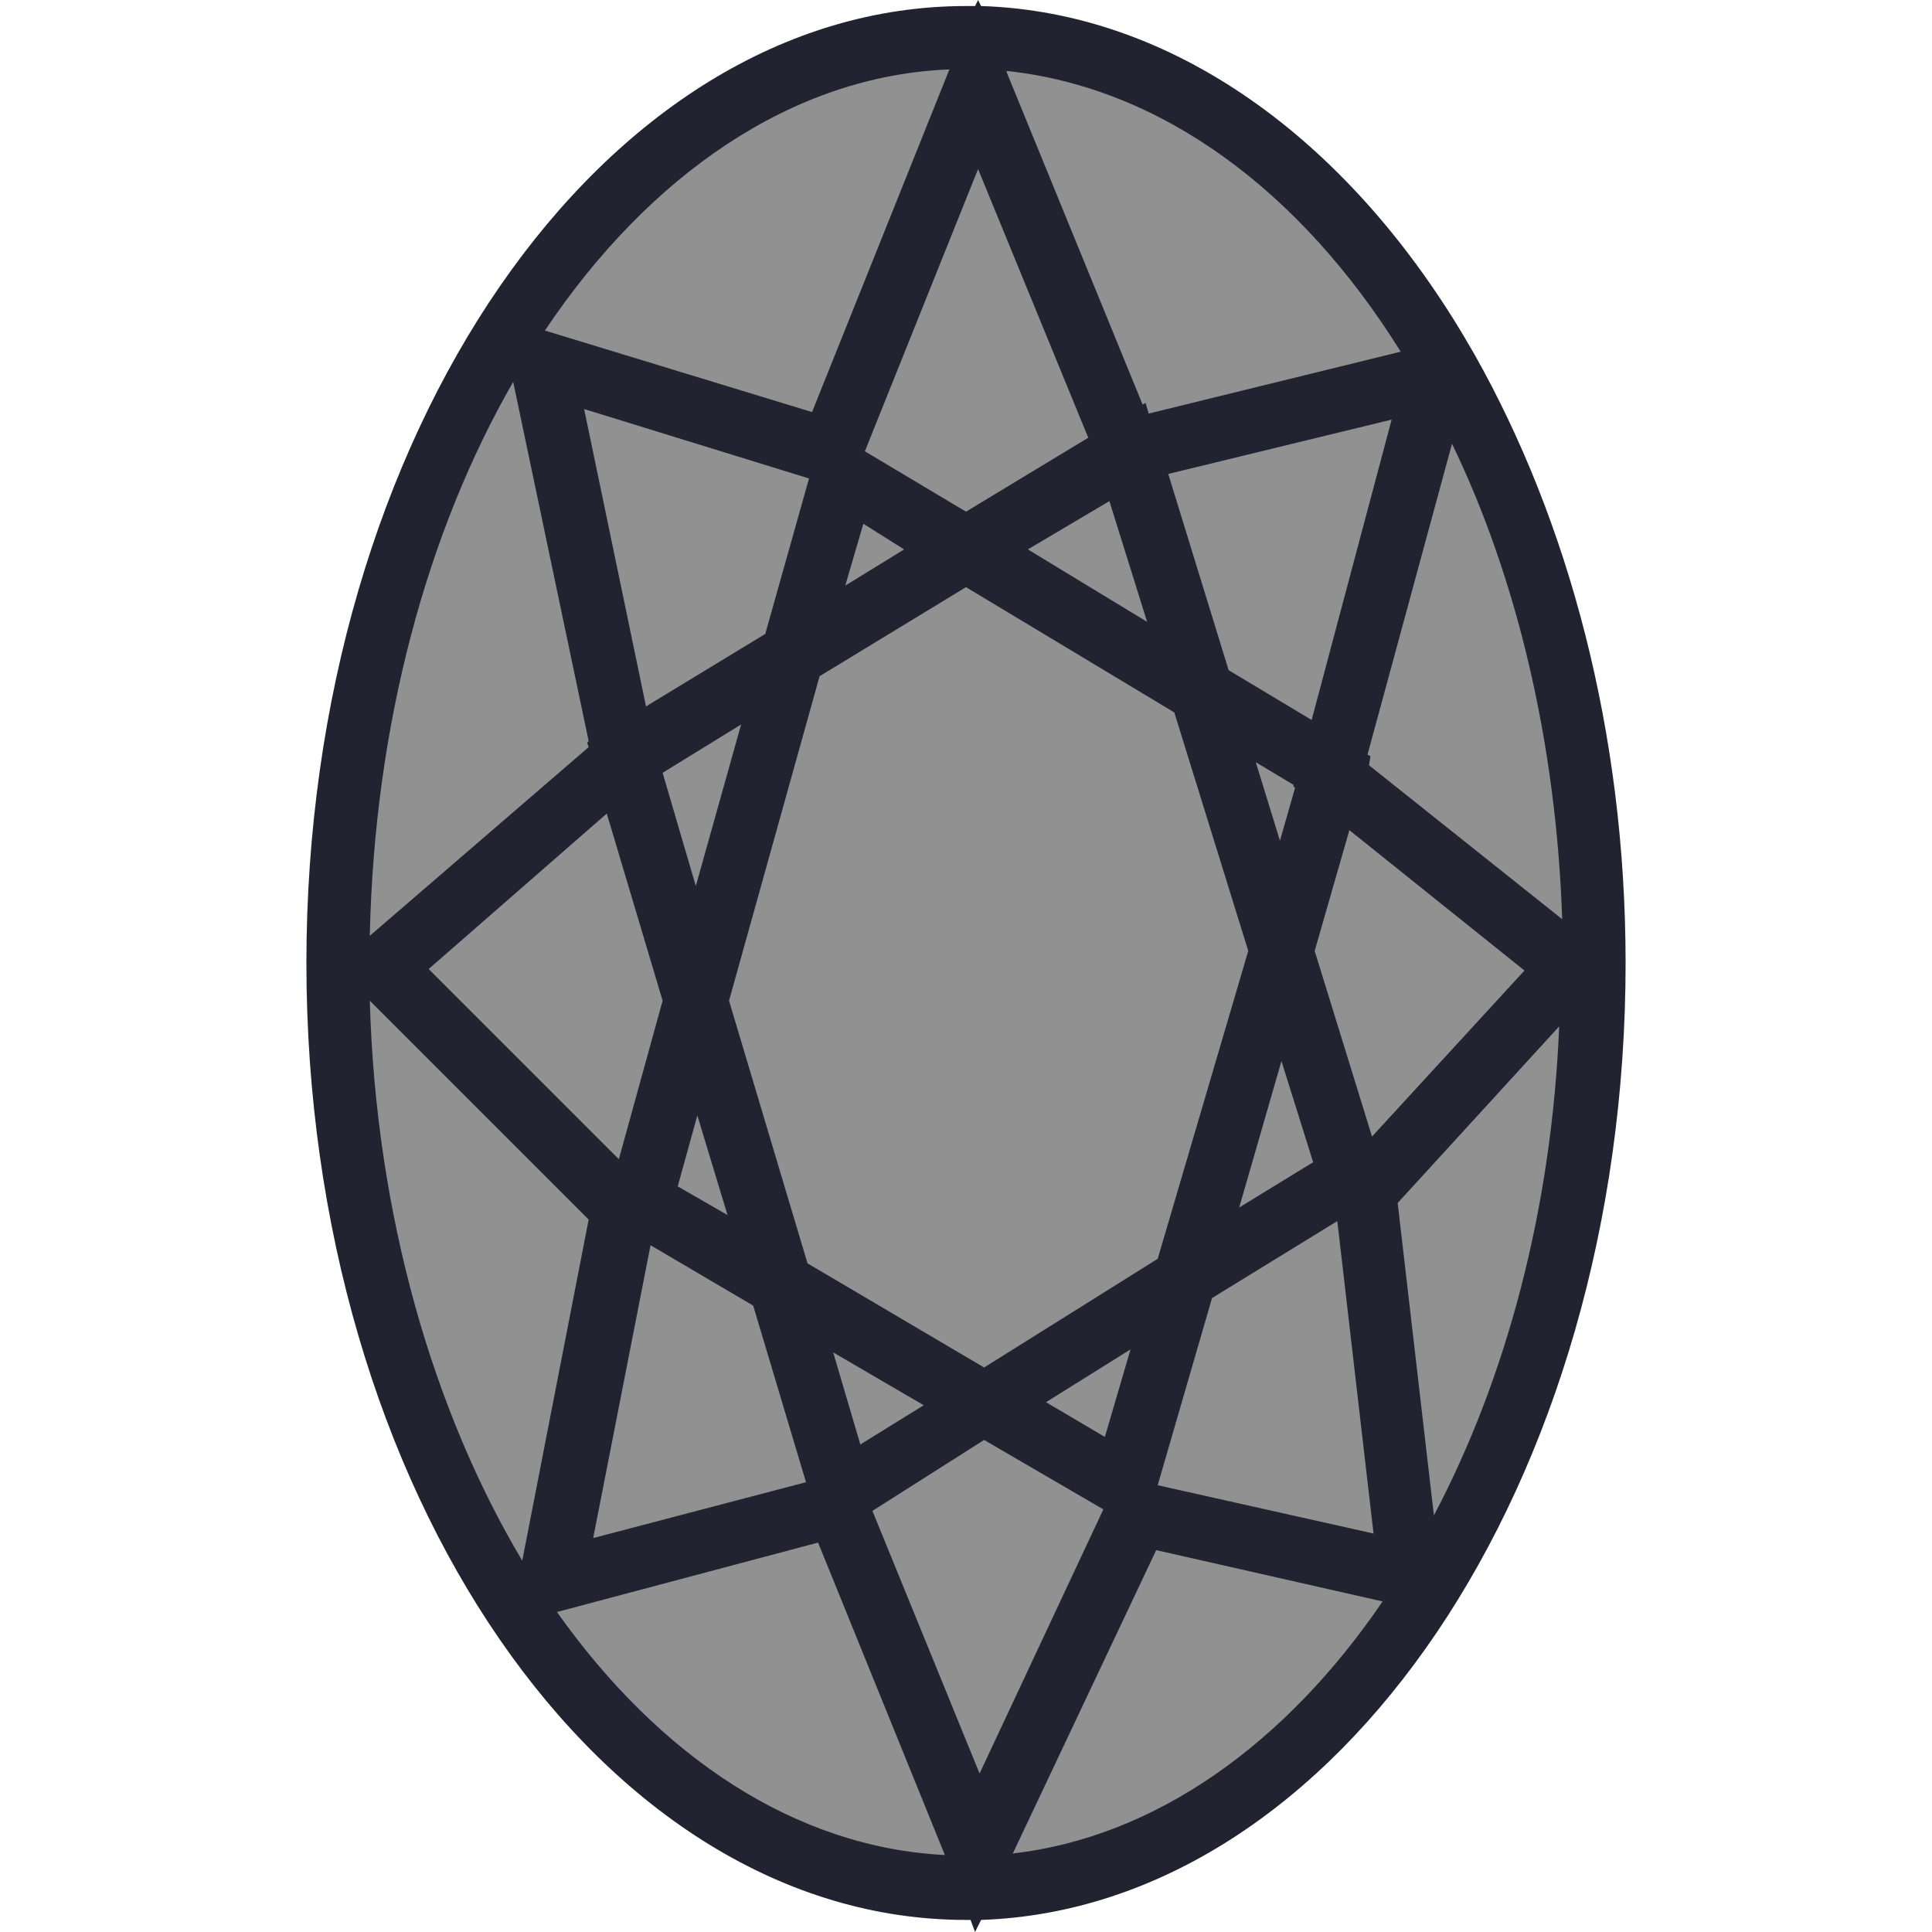 <?xml version="1.0" encoding="utf-8"?>
<!-- Generator: Adobe Illustrator 19.0.1, SVG Export Plug-In . SVG Version: 6.00 Build 0)  -->
<svg version="1.1" id="diamonds" xmlns="http://www.w3.org/2000/svg" xmlns:xlink="http://www.w3.org/1999/xlink" x="0px" y="0px"
	 viewBox="0 0 128 128" style="enable-background:new 0 0 128 128;" xml:space="preserve">
<style type="text/css">
	.st0{fill:#919191;}
	.st1{fill:#212330;}
	.st2{display:none;}
	.st3{display:inline;fill:#919191;}
	.st4{display:inline;fill:#212330;}
</style>
<g id="diamond:8">
	<ellipse id="Shape_30_" class="st0" cx="64" cy="63.8" rx="41.6" ry="61.3"/>
	<path id="Shape_29_" class="st0" d="M64.8,5.6l9.6,23.4L64,36.4l-8.1-4.9L64.8,5.6z M74.4,96.9L66.2,92l-10.3,7.4l9.6,23.4
		L74.4,96.9z M95.1,24.9l-7,26.4l-8.5-5.5l-4.4-14.3L95.1,24.9z M55.9,99.3l-4.2-14.3l-8.9-2.8l-6.7,24.4L55.9,99.3z M93.4,104.3
		l-18.2-5.4l4.1-14.7l11.1-5.2L93.4,104.3z M41.4,50.2l11.7-7.1l1.7-13.5l-18.9-5.5L41.4,50.2z M105.6,65.1L90.4,76.5l-5.2-13.2
		l3.2-11L105.6,65.1z M41.4,80.1l4.8-13.8l-4.8-15L25.3,64.1L41.4,80.1z"/>
	<polygon id="Shape_28_" class="st0" points="78.1,86 64.7,93.1 51.7,85.1 46.5,65 53.1,43.1 64,38.1 79.6,45.8 85.2,63.3 	"/>
	<path id="Shape_27_" class="st1" d="M97.7,23.5c6.2,11,10,25,10,40.3c0,34.5-19.1,62.6-42.7,63.4l-0.4,0.8l-0.3-0.8
		c-0.1,0-0.2,0-0.3,0c-24.1,0-43.7-28.4-43.7-63.4S39.9,0.4,64,0.4c0.2,0,0.4,0,0.6,0L64.8,0l0.2,0.4C77.7,0.8,89.2,9.2,97,22.3
		L97.7,23.5z M36.9,106.8c6.8,9.6,15.8,15.6,25.7,16.1l-8.4-20.7L36.9,106.8z M76.6,102.7l-9.5,20.1c9.5-1.1,18.1-7.3,24.5-16.7
		L76.6,102.7z M57.8,100.1l7.1,17.4l8.2-17.5l-7.9-4.6L57.8,100.1z M24.5,66.3c0.4,14.2,4.2,27.2,10.1,37.1l4.4-22.6L24.5,66.3z
		 M43.1,82.5l-3.8,19.4l14.1-3.7l-3.5-11.7L43.1,82.5z M76.7,98.4l14.3,3.2l-2.4-20.7L80.3,86L76.7,98.4z M92.6,79.7l2.4,20.7
		c4.8-9.1,7.8-20.3,8.3-32.4L92.6,79.7z M55.2,89.6l1.8,6.1l4.2-2.6L55.2,89.6z M69.3,92.9l3.9,2.3l1.7-5.8L69.3,92.9z M53.5,83.7
		l11.7,6.9l11.5-7.2L82.7,63l-4.9-15.8L64,38.9l-9.7,5.9l-6,21.5L53.5,83.7z M44.9,78.6l3.3,1.9l-2-6.6L44.9,78.6z M84.9,70.3
		L82.1,80l4.9-3L84.9,70.3z M28.4,64.2L41,76.8l2.9-10.5l-3.7-12.4L28.4,64.2z M87.1,63l3.8,12.3l10.1-11l-11.6-9.3L87.1,63z
		 M34,25.3C28.3,35.2,24.8,48,24.5,62L39,49.5l-0.1-0.3l0.1-0.1L34,25.3z M90.7,50.7l12.8,10.2c-0.4-11.7-3-22.6-7.3-31.5L90.6,50
		l0.2,0.1L90.7,50.7z M43.9,51.2l2.2,7.5l3-10.7L43.9,51.2z M83.2,50.5l1.6,5.2l1-3.5l-0.1-0.1l0-0.1L83.2,50.5z M81.4,44.4l5.5,3.3
		l5.3-19.9l-14.8,3.6L81.4,44.4z M38.7,27.1l4.1,19.7l7.9-4.8l2.9-10.3L38.7,27.1z M68.1,36.4l7.9,4.8l-2.5-8L68.1,36.4z M57.2,34.7
		L56,38.8l3.9-2.4L57.2,34.7z M57.3,29.9l6.7,4l8.1-4.9l-7.3-17.8L57.3,29.9z M75.9,26.7l0.2,0.7l16.7-4.1
		C86.2,12.7,77,5.8,66.7,4.7l0,0.1l9,22L75.9,26.7z M36.1,21.9l17.7,5.4l9.1-22.7C52.5,5,43,11.6,36.1,21.9z"/>
</g>
<g id="diamond:7" class="st2">
	<rect id="Shape_26_" x="2.6" y="2.6" class="st3" width="122.9" height="122.9"/>
	<rect id="Shape_25_" x="29.4" y="29.4" class="st3" width="69.1" height="69.1"/>
	<path id="Shape_23_" class="st4" d="M128,128H0V0h128V128z M8.7,122.9h110.5l-21.8-21.8h-67L8.7,122.9z M101.1,97.5l21.8,21.8V8.7
		l-21.8,21.8V97.5z M5.1,8.7v110.5l21.8-21.8v-67L5.1,8.7z M32,96h64V32H32V96z M30.5,26.9h67l21.8-21.8H8.7L30.5,26.9z"/>
</g>
<g id="diamond:6" class="st2">
	<polygon id="Shape_22_" class="st3" points="107.1,101.6 20.9,101.6 1.9,80.7 1.9,47.3 20.9,26.4 107.1,26.4 126.1,47.3 
		126.1,80.7 	"/>
	<polygon id="Shape_21_" class="st3" points="102.2,90.4 25.8,90.4 14.1,75.9 14.1,64.3 14.1,52.7 25.8,38.2 102.2,38.2 113.9,52.7 
		113.9,75.9 	"/>
	<polygon id="Shape_20_" class="st3" points="95.7,79.4 32,79.4 25.2,70.9 25.2,64.1 25.2,57.2 32,48.7 95.7,48.7 102.5,57.2 
		102.5,70.9 	"/>
	<path id="Shape_19_" class="st4" d="M108,103.4H20l-20-22V46.6l20-22H108l20,22v34.8L108,103.4z M24.1,99.7h81l-4.2-7.4H28.3
		L24.1,99.7z M5,81.4l15.5,17l4.5-7.9L13.6,77.9L5,81.4z M103.6,89.8l4.5,7.9l15-16.4l-8.6-3.4L103.6,89.8z M30.4,88.6h68.3
		l-3.8-6.5H33.3l-2.2,5.3L30.4,88.6z M17.2,76.5l9.7,10.7l0.9-1.6l2.1-5.1l-5.3-7L17.2,76.5z M98.2,80.4l3.5,6.1l9.1-10.1l-7.4-2.9
		L98.2,80.4z M33,78.4h62l5.9-7.8V57.4L95,49.6H34.1l-1.7,0.8l-5.3,7v13.2L33,78.4z M3.7,50.1v27.8l8.5-3.5V53.7L3.7,50.1z
		 M115.8,74.4l8.5,3.4V50.3l-8.5,3.4V74.4z M16,55.3V73l7.4-3V58.5L16,55.3z M104.6,70l7.4,2.9V55.1l-7.4,2.9V70z M17.1,51.7
		l7.3,3.1l5.8-7.6l-2.3-4.9l-0.9-1.5L17.1,51.7z M98.3,47.8l5.1,6.8l7.4-2.9l-9.1-10.1l-0.5,0.9L98.3,47.8z M5,46.6l8.5,3.6L25,37.4
		l-4.5-7.9L5,46.6z M103.7,38.2l10.8,12l8.6-3.4l-15-16.4L103.7,38.2z M33.6,45.9h61.5l3.6-6.5H30.4l0.7,1.2L33.6,45.9z M28.3,35.7
		h72.5l4.2-7.4h-81L28.3,35.7z"/>
</g>
<g id="diamond:5" class="st2">
	<circle id="Shape_18_" class="st3" cx="64" cy="64" r="61.8"/>
	<rect id="Shape_17_" x="21" y="21" class="st3" width="86" height="86"/>
	
		<rect id="Shape_16_" x="21" y="21" transform="matrix(0.707 0.707 -0.707 0.707 64 -26.51)" class="st3" width="86" height="86"/>
	
		<rect id="Shape_15_" x="41.3" y="41.3" transform="matrix(-0.707 0.707 -0.707 -0.707 154.509 63.999)" class="st3" width="45.5" height="45.5"/>
	<path id="Shape_14_" class="st4" d="M64,128C28.7,128,0,99.3,0,64S28.7,0,64,0s64,28.7,64,64S99.3,128,64,128z M82.7,109.2
		l-14.2,14.2c13-1,24.9-6.2,34.2-14.2H82.7z M25.2,109.2c9.4,8,21.2,13.2,34.2,14.2l-14.2-14.2H25.2z M51.5,109.2L64,121.7
		l12.5-12.5H51.5z M87.1,104.8h17.7V87.1L87.1,104.8z M47.1,104.8h33.8l23.9-23.9V47.1L80.9,23.2H47.1L23.2,47.1v33.8L47.1,104.8z
		 M23.2,104.8h17.7L23.2,87.1V104.8z M109.2,82.7v20c8-9.4,13.2-21.2,14.2-34.2L109.2,82.7z M4.6,68.5c1,13,6.2,24.9,14.2,34.2v-20
		L4.6,68.5z M109.2,51.5v25L121.7,64L109.2,51.5z M6.3,64l12.5,12.5v-25L6.3,64z M109.2,45.3l14.2,14.2c-1-13-6.2-24.9-14.2-34.2
		V45.3z M18.8,25.2c-8,9.4-13.2,21.2-14.2,34.2l14.2-14.2V25.2z M87.1,23.2l17.7,17.7V23.2H87.1z M23.2,23.2v17.7l17.7-17.7H23.2z
		 M82.7,18.8h20c-9.4-8-21.2-13.2-34.2-14.2L82.7,18.8z M51.5,18.8h25L64,6.3L51.5,18.8z M25.2,18.8h20L59.5,4.6
		C46.5,5.6,34.6,10.8,25.2,18.8z M64,99.3L28.7,64L64,28.7L99.3,64L64,99.3z M35,64l29,29l29-29L64,35L35,64z"/>
</g>
<g id="diamond:4" class="st2">
	<path id="Shape_13_" class="st3" d="M33,46.6H4.1L34.2,20H49L33,46.6z M96.3,46.6h28.9L95.2,20H80.3L96.3,46.6z"/>
	<polygon id="Shape_12_" class="st3" points="124.3,46.6 64,107.2 4,46.6 35.2,46.6 48.2,20 81.1,20 94.2,46.6 	"/>
	<path id="Shape_11_" class="st4" d="M64,110L0,46.5L33.4,18h61.7L128,46.5L64,110z M37.3,48.6l26.8,54.2l26.8-54.2H37.3z M7.8,48.6
		l49,48.7L32.8,48.6H7.8z M95.3,48.6L71.4,97l48.8-48.4H95.3z M95.3,44.6h24.4L93.6,22H82.8L95.3,44.6z M37.5,44.6h53.2L78.2,22
		H49.9L37.5,44.6z M8.4,44.6h24.5L45.4,22H34.9L8.4,44.6z"/>
</g>
<g id="diamond:3" class="st2">
	<polygon id="Shape_10_" class="st3" points="64,125.4 10.9,94.7 10.9,33.3 64,2.6 117.1,33.3 117.1,94.7 	"/>
	<polygon id="Shape_9_" class="st3" points="64,101.6 31.5,82.8 31.5,45.2 64,26.4 96.5,45.2 96.5,82.8 	"/>
	<path id="Shape_8_" class="st4" d="M64,128L8.6,96V32L64,0l55.4,32v64L64,128z M15.5,94.7l46.2,26.7v-18.5L31.5,85.4L15.5,94.7z
		 M66.3,102.9v18.5l46.7-27l-15.9-9.3L66.3,102.9z M33.8,81.5L64,98.9l30.2-17.5V46.5L64,29.1L33.8,46.5V81.5z M13.2,37.9v52.9
		l16-9.3V46.9L13.2,37.9z M98.8,80.8l16,9.4V37.2l-16,9V80.8z M14.9,33.6l16.2,9.1l30.6-17.6V6.6L14.9,33.6z M66.3,25.1l30,17.3
		l16.2-9.1L66.3,6.6V25.1z"/>
</g>
<g id="diamond:2" class="st2">
	<path id="Shape_7_" class="st3" d="M126.5,41c0.2,0.2,0.2,0.6-0.1,0.7L92.9,56.4c-0.7,0.3-1.5,0.5-2.4,0.5H38.1
		c-0.8,0-1.6-0.2-2.3-0.5L2.2,41.6c-0.3-0.1-0.3-0.5-0.1-0.7l18.8-16.4c0.5-0.4,2.5-1.6,2.5-1.6l17.3,10.2c0.7,0.3,1.5,0.4,2.3,0.4
		h41.5c0.8,0,1.5-0.1,2.2-0.4l19.6-9.3c0.2-0.1,0.3,0,0.5,0.1L126.5,41z"/>
	<path id="Shape_6_" class="st3" d="M63.9,114.5L3,45l32.7,11.8h57.8l31-11.9L63.9,114.5z M87.3,14.1H40.8l-16,9.6
		c0,0,16.9,11.6,39,11.6s39.9-5.4,39.9-11.8C103.7,21.6,87.3,14.1,87.3,14.1z"/>
	<path id="Shape_3_" class="st3" d="M64,110.1L35.5,57.8c-0.1-0.2,0-0.4,0.2-0.4h57.9c0.2,0,0.3,0.2,0.2,0.4l-29.5,52.4
		C64.3,110.3,64.1,110.3,64,110.1z"/>
	<path id="Shape_2_" class="st4" d="M88.6,12.6c-0.6-0.3-1.2-0.4-1.8-0.4H41.2c-0.6,0-1.2,0.1-1.8,0.4l-15.4,7.9c0,0,0,0,0,0
		l-22,15.8l-0.4,0.4c-2.4,3-2.2,7.4,0.3,10.3l59.6,67.9c0.6,0.7,1.5,1.1,2.4,1.1c0.9,0,1.8-0.4,2.4-1.1l59.6-68
		c2.4-2.8,2.7-6.9,0.6-9.9c-0.2-0.2-0.4-0.5-0.7-0.7L105,21.6L88.6,12.6z M26.9,23.3l14.3-7.2l45.5,0l14.4,7.4l0.6,0.3l-0.3,0.2
		l-14.5,8.2c-2.6,0.2-16.1,1.2-23.1,1.2c-7.2,0-19.9-1.5-21.3-1.7l-15.7-8.2l0,0L26.9,23.3z M43.2,35.7c3.9,0.5,14.2,1.6,20.6,1.6
		c6.2,0,17.1-0.7,21.7-1l5.9,19.1H37.9L43.2,35.7z M4.7,39.3l18.9-13.6c0.3,0.5,15.8,8.7,15.8,8.7l-5.6,20.9L4.1,40.6
		C4.2,40.2,4.4,39.7,4.7,39.3z M7,46.5l25.7,12.7c0.8,0.4,1.4,1,1.8,1.8l23.1,43.1L7,46.5z M63.9,107.5L38.1,59.4h53.2L63.9,107.5z
		 M70.5,104L94.9,61c0.4-0.7,1-1.3,1.8-1.7L120.5,47L70.5,104z M95.6,55.3l-6.2-20c0,0,15.1-8.7,15.4-9l18.6,13
		c0.3,0.4,0.5,0.9,0.5,1.4L95.6,55.3z"/>
</g>
<g id="diamond:1" class="st2">
	<polygon id="Shape_5_" class="st3" points="64,111.5 2.5,40.3 125.5,40.3 	"/>
	<polygon id="Shape_4_" class="st3" points="125.5,40.3 2.5,40.3 21.7,15.2 106.3,15.2 	"/>
	<path id="Shape" class="st4" d="M64,114.5L0,39.2l20.8-25.7h86.4L128,39.2L64,114.5z M46.4,41.1L64,104.4l17.6-63.2H46.4z
		 M85.6,41.1l-17.4,62.5l53.1-62.5H85.6z M6.7,41.1l53.1,62.5L42.4,41.1H6.7z M88.6,37.3h32.9l-15.3-18.9L88.6,37.3z M48.2,37.3
		h31.7L64.4,19.9L48.2,37.3z M6.5,37.3h32.9L21.8,18.4L6.5,37.3z M26.1,17.3l17.7,19l17.7-19H26.1z M67.3,17.3l16.9,19l17.7-19H67.3
		z"/>
</g>
</svg>
